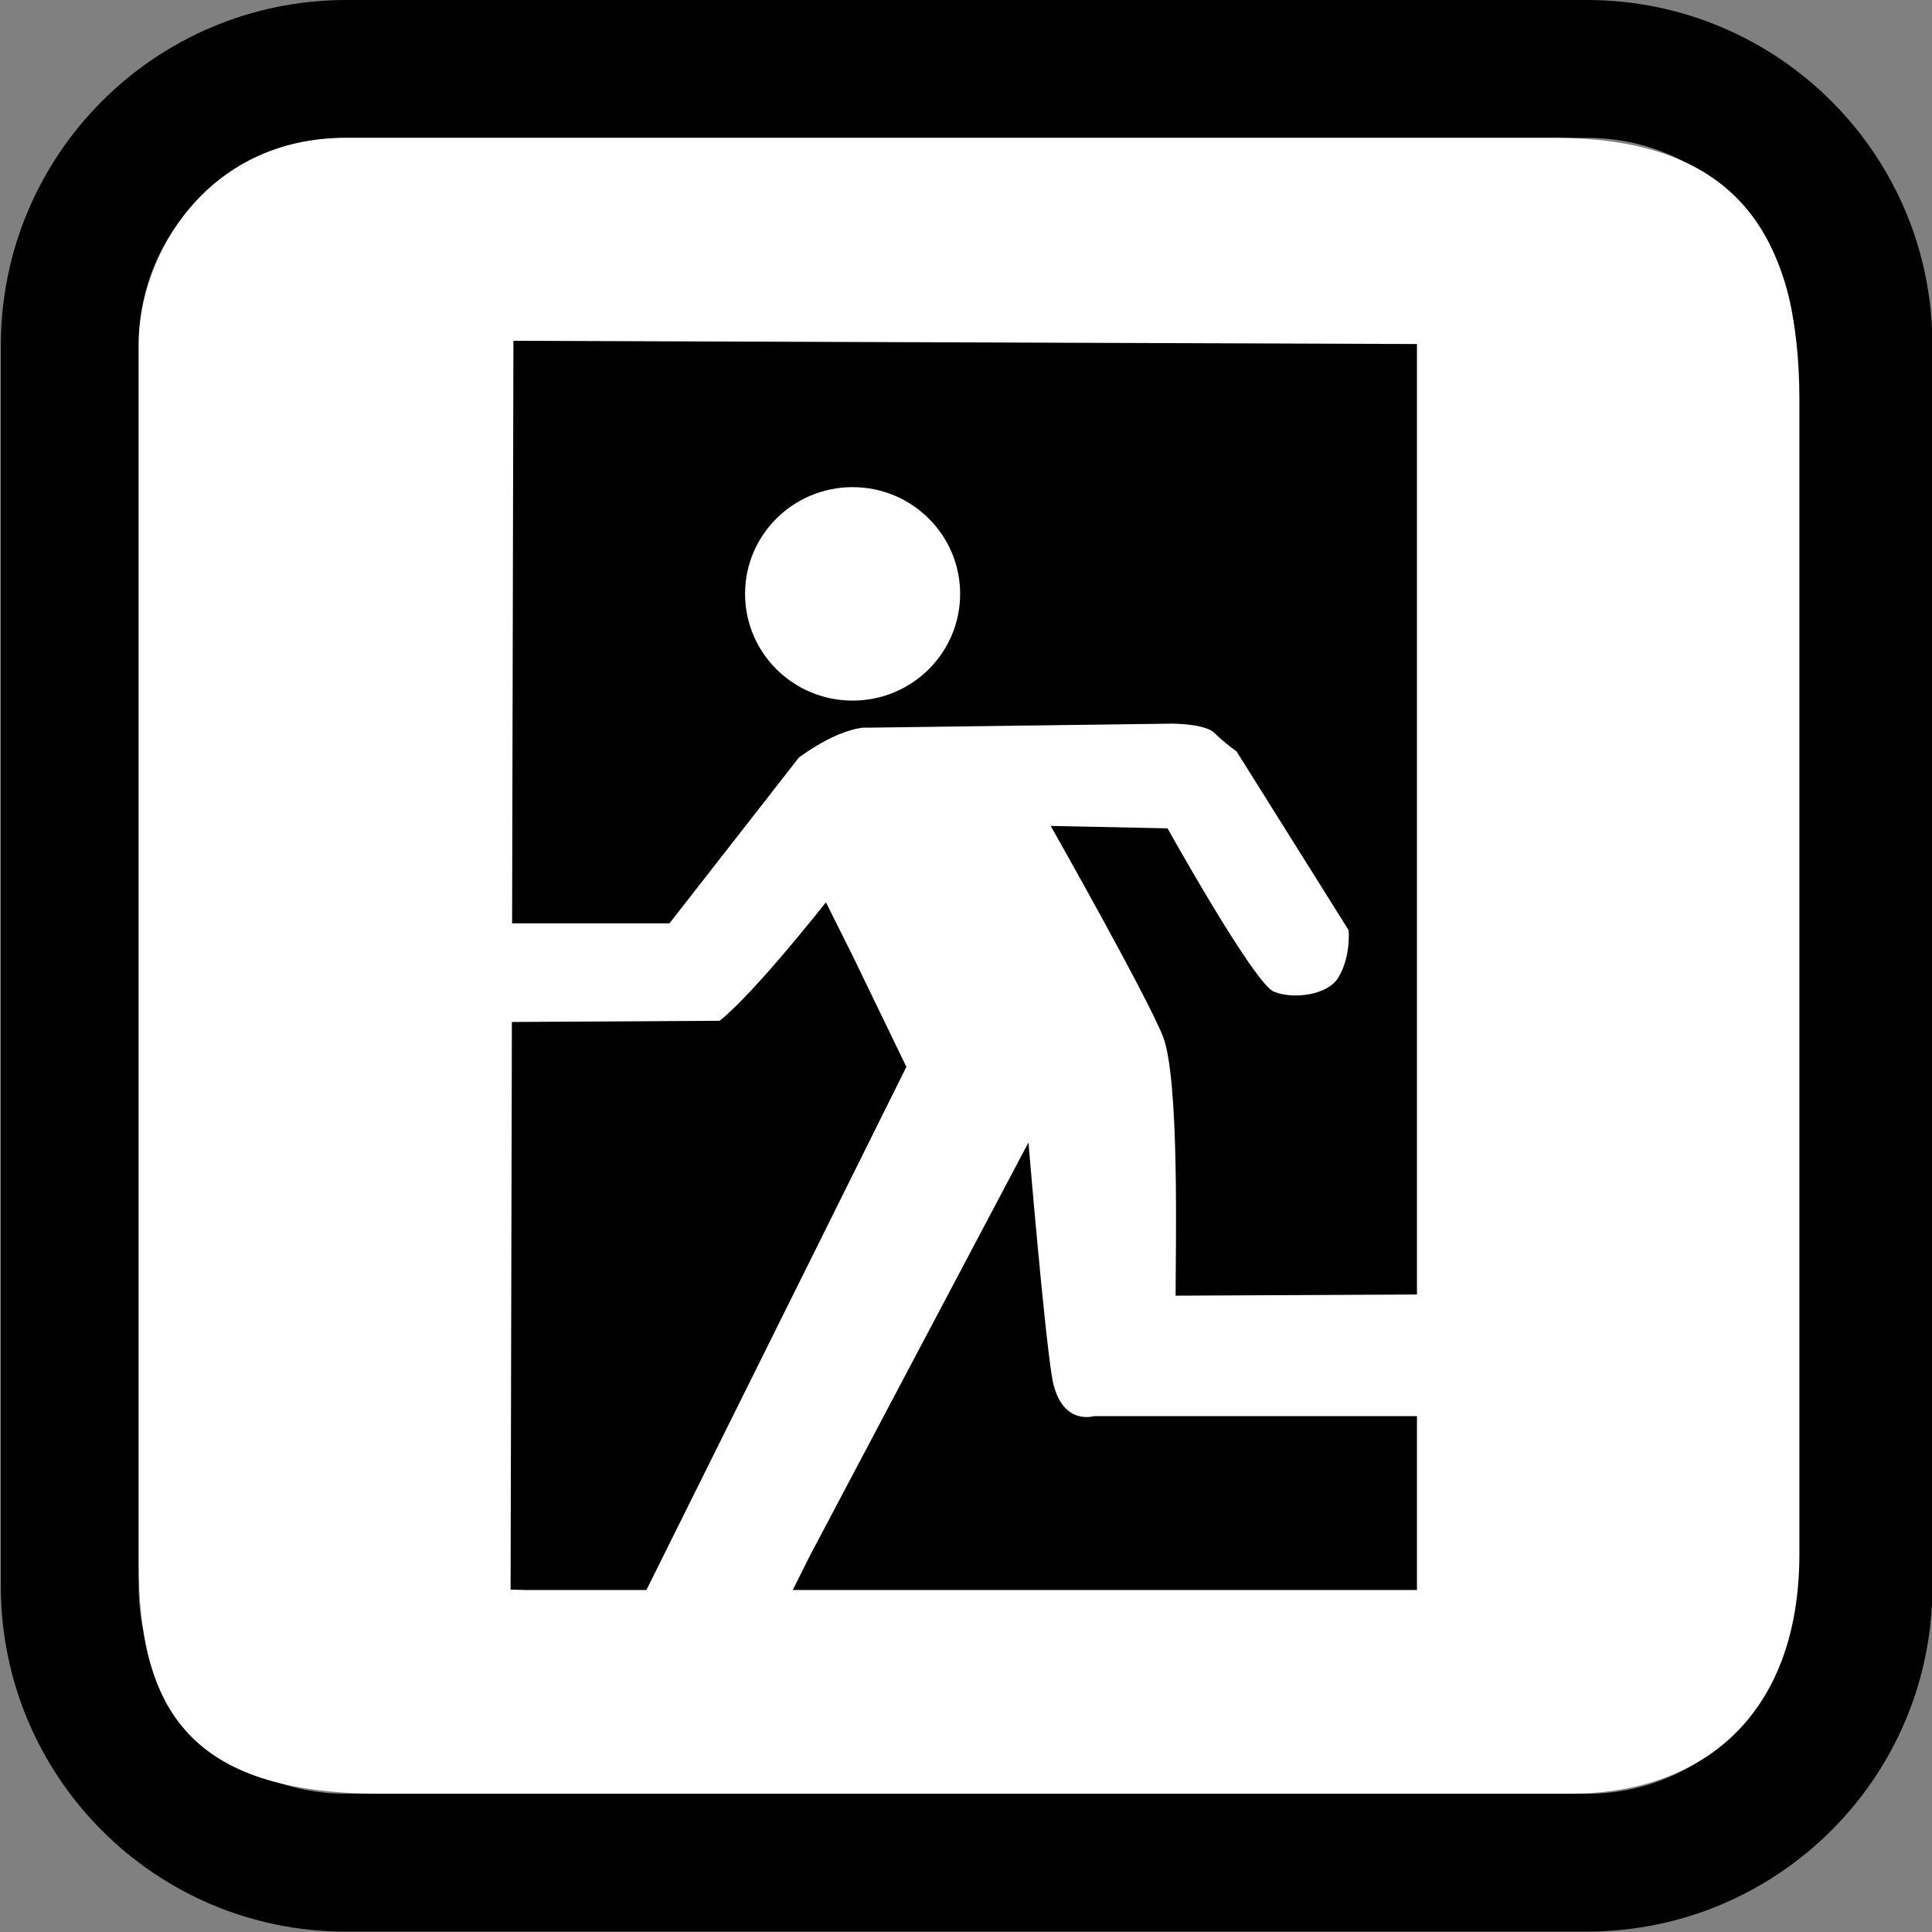 <?xml version="1.0" encoding="utf-8"?>
<!-- Generator: Adobe Illustrator 25.3.1, SVG Export Plug-In . SVG Version: 6.00 Build 0)  -->
<svg version="1.1" id="Ebene_1" xmlns="http://www.w3.org/2000/svg" xmlns:xlink="http://www.w3.org/1999/xlink" x="0px" y="0px"
	 viewBox="0 0 477.9 477.9" style="enable-background:new 0 0 477.9 477.9;" xml:space="preserve">
<rect x="0" y="0" width="477.9" height="477.9" fill="#808080" stroke="none"/>
<style type="text/css">
	.st0{fill:#FFFFFF;}
	.st1{fill:#FFFFFF;stroke:#FFFFFF;stroke-miterlimit:10;}
	.st2{fill:none;stroke:#000000;stroke-width:10;stroke-miterlimit:10;}
	.st3{fill:none;stroke:#000000;stroke-width:8;stroke-miterlimit:10;}
</style>
<g>
	<g>
		<path d="M392.7,0H85.5C38.4,0.1,0.3,38.2,0.2,85.3v307.2c0.1,47.1,38.2,85.3,85.3,85.3h307.2c47.1-0.1,85.3-38.2,85.3-85.3V85.3
			C478,38.2,439.8,0.1,392.7,0z M443.9,392.5c0,28.3-22.9,51.2-51.2,51.2H85.5c-28.3,0-51.2-22.9-51.2-51.2V85.3
			c0-28.3,22.9-51.2,51.2-51.2h307.2c28.3,0,51.2,22.9,51.2,51.2L443.9,392.5L443.9,392.5z"/>
	</g>
</g>
<g>
	<path class="st0" d="M384.5,34.1c0,0-277.1,0-299,0c-34.5,0-51.2,29.2-51.2,51.2v301.2c0,36.2,12.4,57.2,60,57.2h294
		c32.4,0,56.8-19,56.8-59.4V99C445.1,58.6,429.9,34.1,384.5,34.1z M414.7,370.6c0,24.3-19.6,43.9-43.9,43.9H107.4
		c-24.3,0-43.9-19.6-43.9-43.9V107.3c0-24.3,19.6-43.9,43.9-43.9h263.4c24.3,0,43.9,19.6,43.9,43.9L414.7,370.6L414.7,370.6z"/>
</g>
<rect x="54.8" y="49" class="st1" width="364" height="373.9"/>
<path class="st2" d="M372,97.4"/>
<path class="st3" d="M795.2,353.3"/>
<g>
	<polygon points="129.7,393.3 350.5,393.3 350.5,85.1 127,84.3 126.3,393.2 	"/>
	<ellipse class="st0" cx="210.9" cy="146.9" rx="26.6" ry="26.4"/>
	<path class="st0" d="M196,393.5l-36.2,0l64.4-129.6l-13.3-27.5l-6.6-13.2c0,0-17.6,22.4-26.3,29.3l-51.9,0.3v-24.4h39.5l32-41
		c0,0,4.9-3.7,9.8-5.7s6.9-1.7,6.9-1.7L290,179c0,0,8.1,0,10.4,2.3c2.3,2.3,5.5,4.6,5.5,4.6l27.7,44.2c0,0,0.6,6.6-2.6,11.8
		c-2.6,4.2-11,5.4-15.9,3.4c-4.9-2-26.3-40.4-26.3-40.4l-28.9-0.6c0,0,23.4,41.3,27.7,51.9c4.2,10.3,3.2,52.2,3.2,64.3l60.9-0.3
		v30.1h-81.1c0,0-8.4,2.6-10.4-9.8s-5.8-57.9-5.8-57.9l-54,102.1"/>
</g>
</svg>
